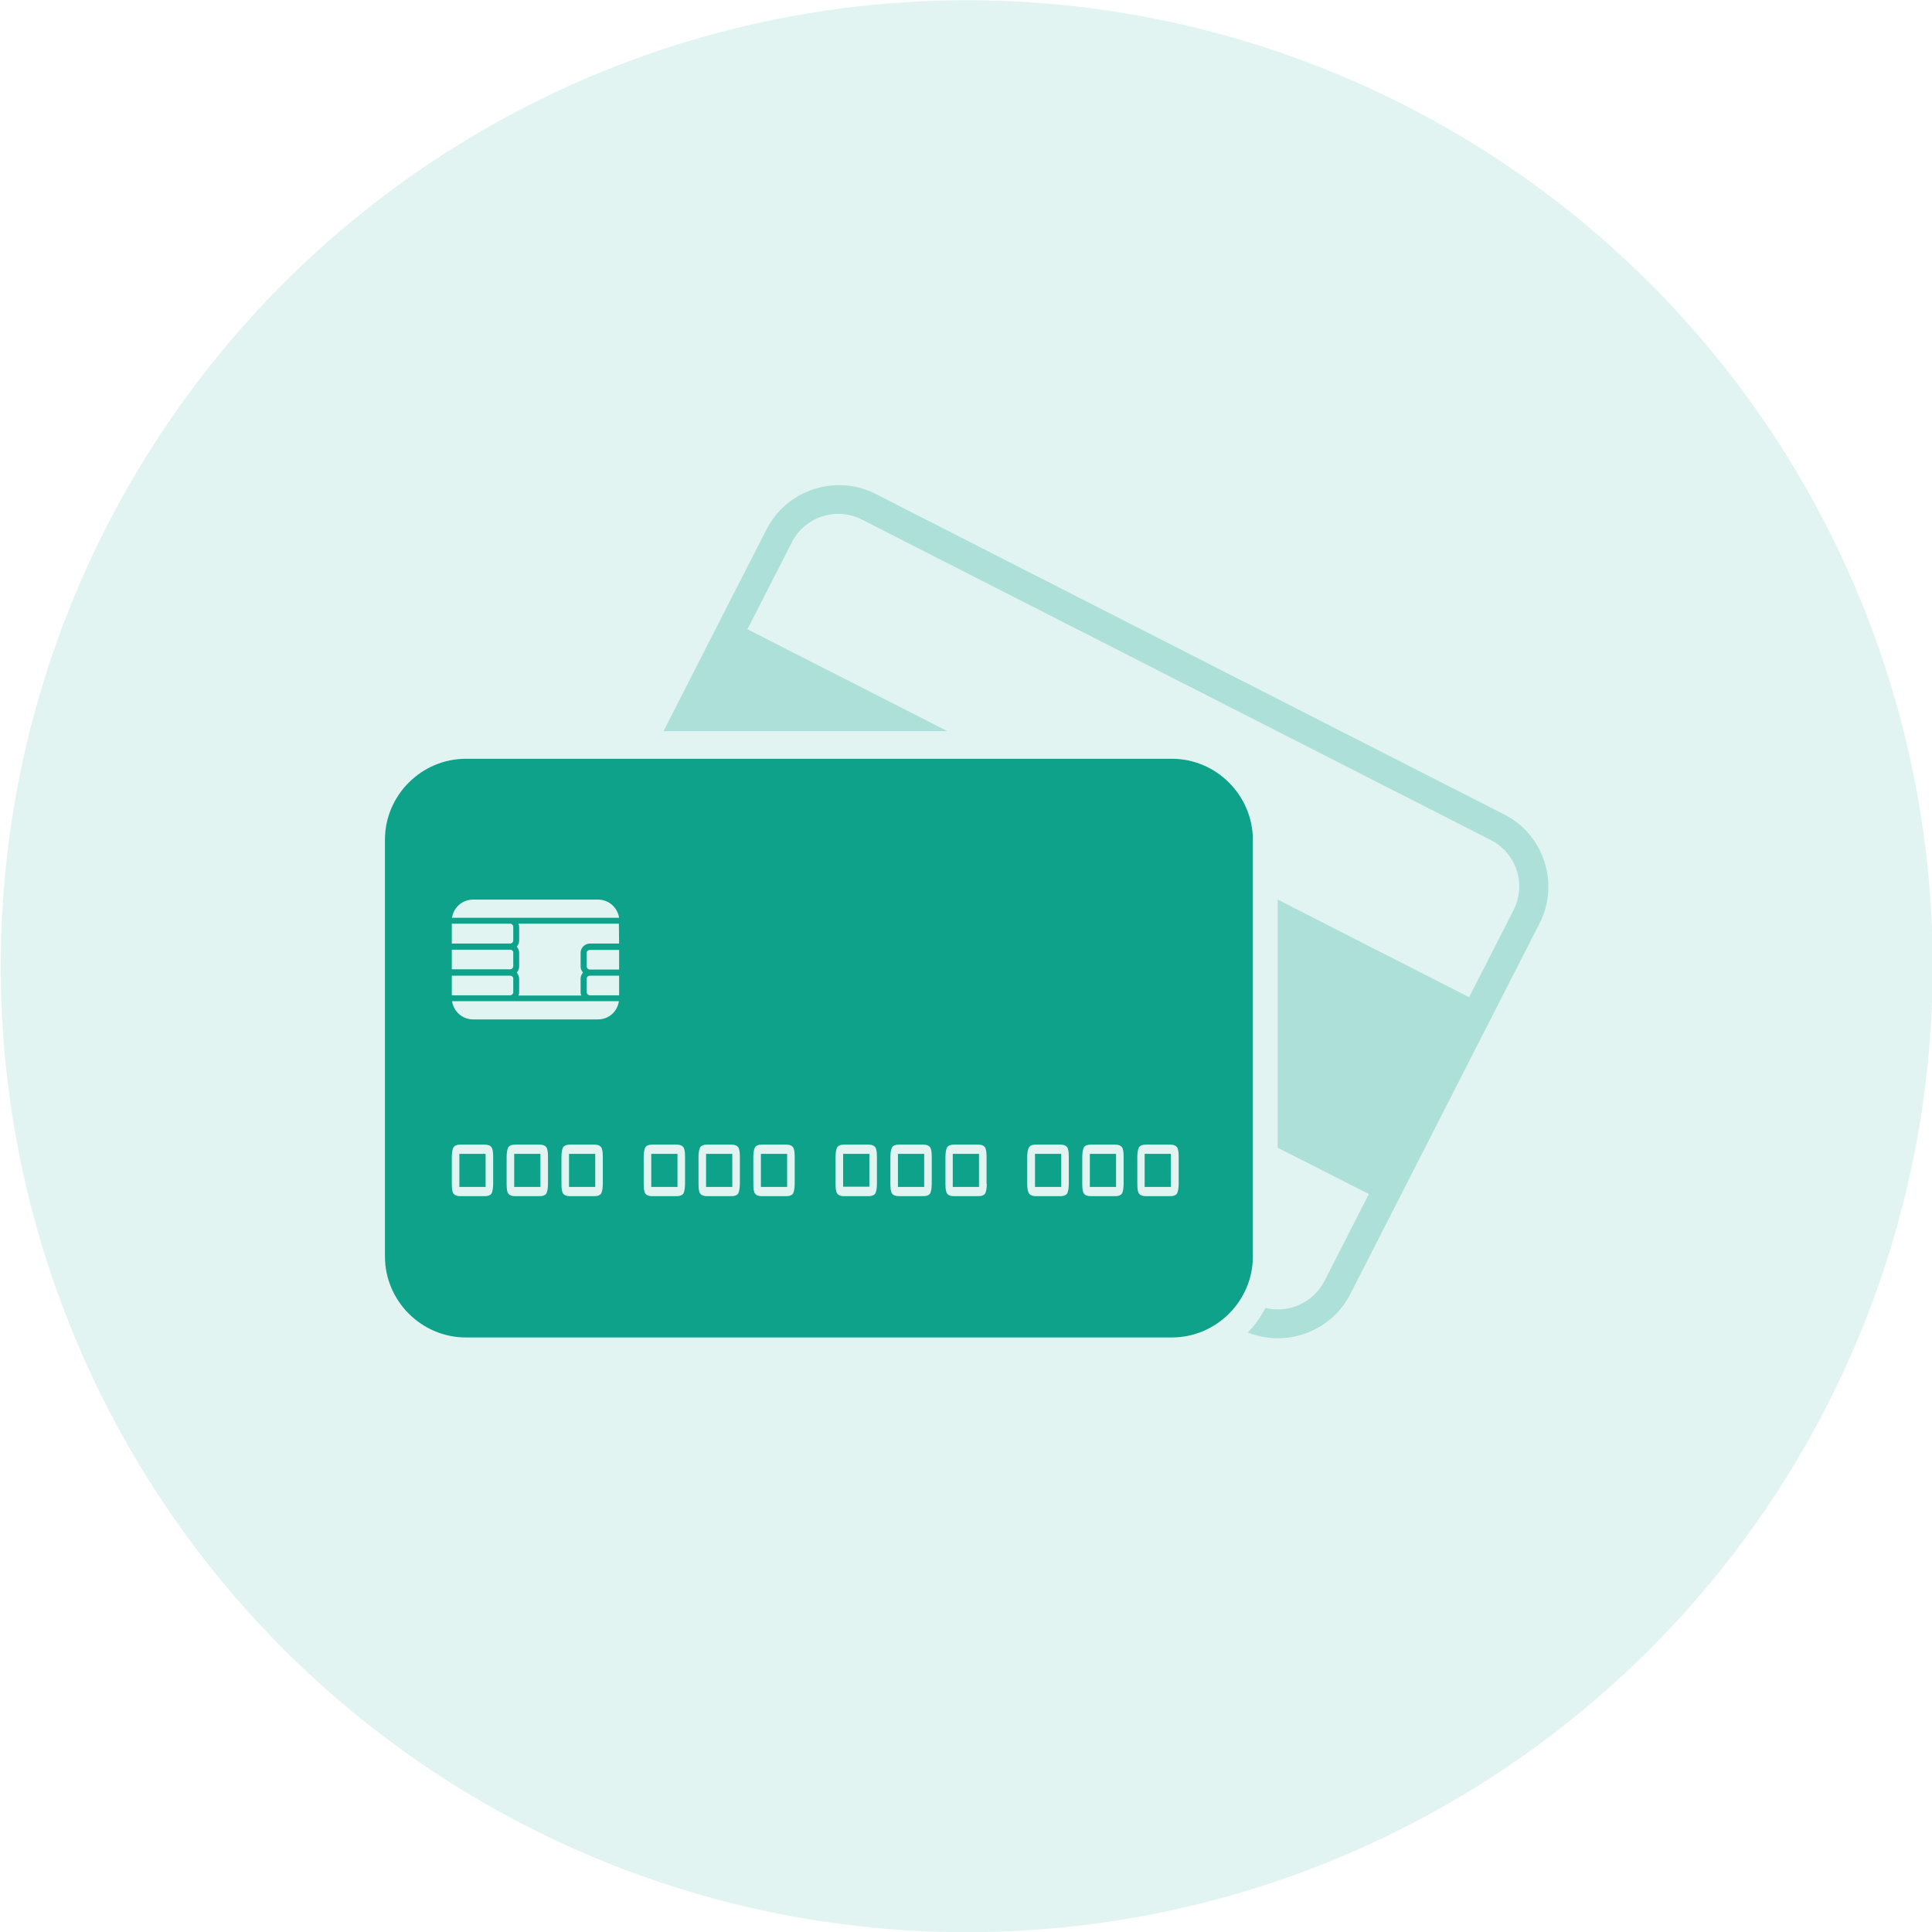 <?xml version="1.0" encoding="utf-8"?>
<!-- Generator: Adobe Illustrator 22.0.1, SVG Export Plug-In . SVG Version: 6.00 Build 0)  -->
<svg version="1.1"
	 id="svg2" xmlns:cc="http://creativecommons.org/ns#" xmlns:dc="http://purl.org/dc/elements/1.1/" xmlns:rdf="http://www.w3.org/1999/02/22-rdf-syntax-ns#" xmlns:svg="http://www.w3.org/2000/svg"
	 xmlns="http://www.w3.org/2000/svg" xmlns:xlink="http://www.w3.org/1999/xlink" x="0px" y="0px" viewBox="0 0 817.6 817.6"
	 style="enable-background:new 0 0 817.6 817.6;" xml:space="preserve">
<style type="text/css">
	.st0{opacity:0.12;fill:#0FA28B;enable-background:new    ;}
	.st1{opacity:0.25;}
	.st2{fill:#0FA28B;}
</style>
<circle id="path4173" class="st0" cx="409.1" cy="408.9" r="408.8"/>
<g>
	<g class="st1">
		<path class="st2" d="M636.6,344.7L370.5,209c-16.8-8.5-37.5-1.8-46.1,15l-18.8,36.8l-24.8,48.6h120.1l-84.6-43.1l18.8-36.8
			c5.5-10.8,18.8-15.2,29.7-9.6l266.1,135.6c10.8,5.5,15.2,18.8,9.6,29.7L621.7,422l-81-41.3v105l38.6,19.6l-18.8,36.8
			c-4.8,9.3-15.3,13.8-25,11.4c-1.9,3.8-4.5,7.3-7.4,10.4c16.2,6.5,35.2-0.4,43.3-16.2l18.8-36.8l42.5-83.3l18.8-36.8
			C660.1,374,653.4,353.2,636.6,344.7z"/>
	</g>
	<g>
		<g>
			<polygon class="st2" points="356.8,502.2 367.9,502.2 367.9,488.3 356.8,488.3 			"/>
		</g>
		<g>
			<rect x="380" y="488.3" class="st2" width="11.1" height="14"/>
		</g>
		<g>
			<rect x="403.2" y="488.3" class="st2" width="11.1" height="14"/>
		</g>
		<g>
			<rect x="438" y="488.3" class="st2" width="11.1" height="14"/>
		</g>
		<g>
			<rect x="275.6" y="488.3" class="st2" width="11.1" height="14"/>
		</g>
		<g>
			<rect x="298.8" y="488.3" class="st2" width="11.1" height="14"/>
		</g>
		<g>
			<rect x="322" y="488.3" class="st2" width="11.1" height="14"/>
		</g>
		<g>
			<rect x="484.4" y="488.3" class="st2" width="11.1" height="14"/>
		</g>
		<g>
			<rect x="217.6" y="488.3" class="st2" width="11.1" height="14"/>
		</g>
		<g>
			<rect x="194.4" y="488.3" class="st2" width="11.1" height="14"/>
		</g>
		<g>
			<g>
				<path class="st2" d="M495.9,321.1H197.2c-18.8,0-34.3,15.4-34.3,34.3v176.3c0,18.8,15.4,34.3,34.3,34.3h298.7
					c18.8,0,34.3-15.4,34.3-34.3V355.3C530.1,336.5,514.7,321.1,495.9,321.1z M200.2,380.7h52.9c4.5,0,8.2,3.3,8.9,7.7h-46.1h-24.6
					C191.9,384,195.7,380.7,200.2,380.7z M191.2,390.9h24.7c0.7,0,1.3,0.6,1.3,1.3v5.8c0,0.7-0.6,1.3-1.3,1.3h-24.7V390.9z
					 M191.2,401.9h24.7c0.7,0,1.3,0.5,1.3,1.2v5.8c0,0.7-0.6,1.3-1.3,1.3h-24.7V401.9z M191.2,412.9h24.7c0.7,0,1.3,0.5,1.3,1.2v5.8
					c0,0.7-0.6,1.3-1.3,1.3h-24.7V412.9z M208.7,501c0,1.9-0.3,3.3-0.7,4.1c-0.5,0.7-1.4,1.1-2.8,1.1h-10.5c-1.4,0-2.3-0.4-2.8-1.1
					s-0.7-2-0.7-4.1v-11.4c0-1.9,0.3-3.3,0.7-4.1c0.5-0.7,1.4-1.1,2.8-1.1h10.5c1.4,0,2.3,0.4,2.8,1.1s0.7,2,0.7,4.1V501z
					 M231.9,501c0,1.9-0.3,3.3-0.7,4.1c-0.5,0.7-1.4,1.1-2.8,1.1h-10.5c-1.4,0-2.3-0.4-2.8-1.1s-0.7-2-0.7-4.1v-11.4
					c0-1.9,0.3-3.3,0.7-4.1c0.5-0.7,1.4-1.1,2.8-1.1h10.5c1.4,0,2.3,0.4,2.8,1.1s0.7,2,0.7,4.1V501z M255.1,501
					c0,1.9-0.3,3.3-0.7,4.1c-0.5,0.7-1.4,1.1-2.8,1.1h-10.5c-1.4,0-2.3-0.4-2.8-1.1s-0.7-2-0.7-4.1v-11.4c0-1.9,0.3-3.3,0.7-4.1
					c0.5-0.7,1.4-1.1,2.8-1.1h10.5c1.4,0,2.3,0.4,2.8,1.1s0.7,2,0.7,4.1V501z M253.1,431.4h-52.9c-4.5,0-8.2-3.3-8.9-7.7h24.6h33.7
					h12.3C261.3,428.1,257.6,431.4,253.1,431.4z M262,421.2h-12.4c-0.7,0-1.3-0.6-1.3-1.3v-5.8c0-0.7,0.6-1.2,1.3-1.2H262V421.2z
					 M262,410.3h-12.4c-0.7,0-1.3-0.6-1.3-1.3v-5.8c0-0.7,0.6-1.2,1.3-1.2H262V410.3z M262,399.3h-12.4c-2.1,0-3.9,1.8-3.9,3.9v5.8
					c0,1,0.4,1.8,1,2.6c-0.6,0.7-1,1.6-1,2.6v5.8c0,0.4,0.1,0.9,0.3,1.3h-26.6c0.2-0.4,0.3-0.8,0.3-1.3v-5.8c0-1-0.4-1.8-1-2.6
					c0.6-0.7,1-1.6,1-2.6v-5.8c0-1-0.4-1.8-1-2.6c0.6-0.7,1-1.6,1-2.6v-5.8c0-0.4-0.1-0.9-0.3-1.3h42.5L262,399.3L262,399.3z
					 M289.9,501c0,1.9-0.3,3.3-0.7,4.1c-0.5,0.7-1.4,1.1-2.8,1.1h-10.5c-1.4,0-2.3-0.4-2.8-1.1s-0.7-2-0.7-4.1v-11.4
					c0-1.9,0.3-3.3,0.7-4.1c0.5-0.7,1.4-1.1,2.8-1.1h10.5c1.4,0,2.3,0.4,2.8,1.1s0.7,2,0.7,4.1V501z M313.1,501
					c0,1.9-0.3,3.3-0.7,4.1c-0.5,0.7-1.4,1.1-2.8,1.1h-10.5c-1.3,0-2.3-0.4-2.8-1.1s-0.7-2-0.7-4.1v-11.4c0-1.9,0.3-3.3,0.7-4.1
					c0.5-0.7,1.4-1.1,2.8-1.1h10.5c1.4,0,2.3,0.4,2.8,1.1s0.7,2,0.7,4.1V501z M336.3,501c0,1.9-0.3,3.3-0.7,4.1
					c-0.5,0.7-1.4,1.1-2.8,1.1h-10.5c-1.4,0-2.3-0.4-2.8-1.1s-0.7-2-0.7-4.1v-11.4c0-1.9,0.3-3.3,0.7-4.1c0.5-0.7,1.4-1.1,2.8-1.1
					h10.5c1.4,0,2.3,0.4,2.8,1.1s0.7,2,0.7,4.1V501z M371.1,501c0,1.9-0.3,3.3-0.7,4.1c-0.5,0.7-1.4,1.1-2.8,1.1h-10.5
					c-1.4,0-2.3-0.4-2.8-1.1s-0.7-2-0.7-4.1v-11.4c0-1.9,0.3-3.3,0.7-4.1c0.5-0.7,1.4-1.1,2.8-1.1h10.5c1.4,0,2.3,0.4,2.8,1.1
					s0.7,2,0.7,4.1V501z M394.3,501c0,1.9-0.3,3.3-0.7,4.1c-0.5,0.7-1.4,1.1-2.8,1.1h-10.5c-1.4,0-2.3-0.4-2.8-1.1s-0.7-2-0.7-4.1
					v-11.4c0-1.9,0.3-3.3,0.7-4.1c0.5-0.7,1.4-1.1,2.8-1.1h10.5c1.4,0,2.3,0.4,2.8,1.1s0.7,2,0.7,4.1V501z M417.6,501
					c0,1.9-0.3,3.3-0.7,4.1c-0.5,0.7-1.4,1.1-2.8,1.1h-10.5c-1.4,0-2.3-0.4-2.8-1.1s-0.7-2-0.7-4.1v-11.4c0-1.9,0.3-3.3,0.7-4.1
					c0.5-0.7,1.4-1.1,2.8-1.1H414c1.4,0,2.3,0.4,2.8,1.1s0.7,2,0.7,4.1V501H417.6z M452.3,501c0,1.9-0.3,3.3-0.7,4.1
					c-0.5,0.7-1.4,1.1-2.8,1.1h-10.5c-1.4,0-2.3-0.4-2.8-1.1s-0.8-2-0.8-4.1v-11.4c0-1.9,0.3-3.3,0.8-4.1s1.4-1.1,2.8-1.1h10.5
					c1.4,0,2.3,0.4,2.8,1.1s0.7,2,0.7,4.1V501z M475.5,501c0,1.9-0.3,3.3-0.7,4.1c-0.5,0.7-1.4,1.1-2.8,1.1h-10.5
					c-1.4,0-2.3-0.4-2.8-1.1s-0.7-2-0.7-4.1v-11.4c0-1.9,0.3-3.3,0.7-4.1c0.5-0.7,1.4-1.1,2.8-1.1H472c1.4,0,2.3,0.4,2.8,1.1
					s0.7,2,0.7,4.1V501z M498.8,501c0,1.9-0.3,3.3-0.7,4.1c-0.5,0.7-1.4,1.1-2.8,1.1h-10.5c-1.4,0-2.3-0.4-2.8-1.1s-0.7-2-0.7-4.1
					v-11.4c0-1.9,0.3-3.3,0.7-4.1c0.5-0.7,1.4-1.1,2.8-1.1h10.5c1.4,0,2.3,0.4,2.8,1.1s0.7,2,0.7,4.1V501z"/>
			</g>
		</g>
		<g>
			<rect x="461.2" y="488.3" class="st2" width="11.1" height="14"/>
		</g>
		<g>
			<rect x="240.8" y="488.3" class="st2" width="11.1" height="14"/>
		</g>
	</g>
</g>
</svg>
